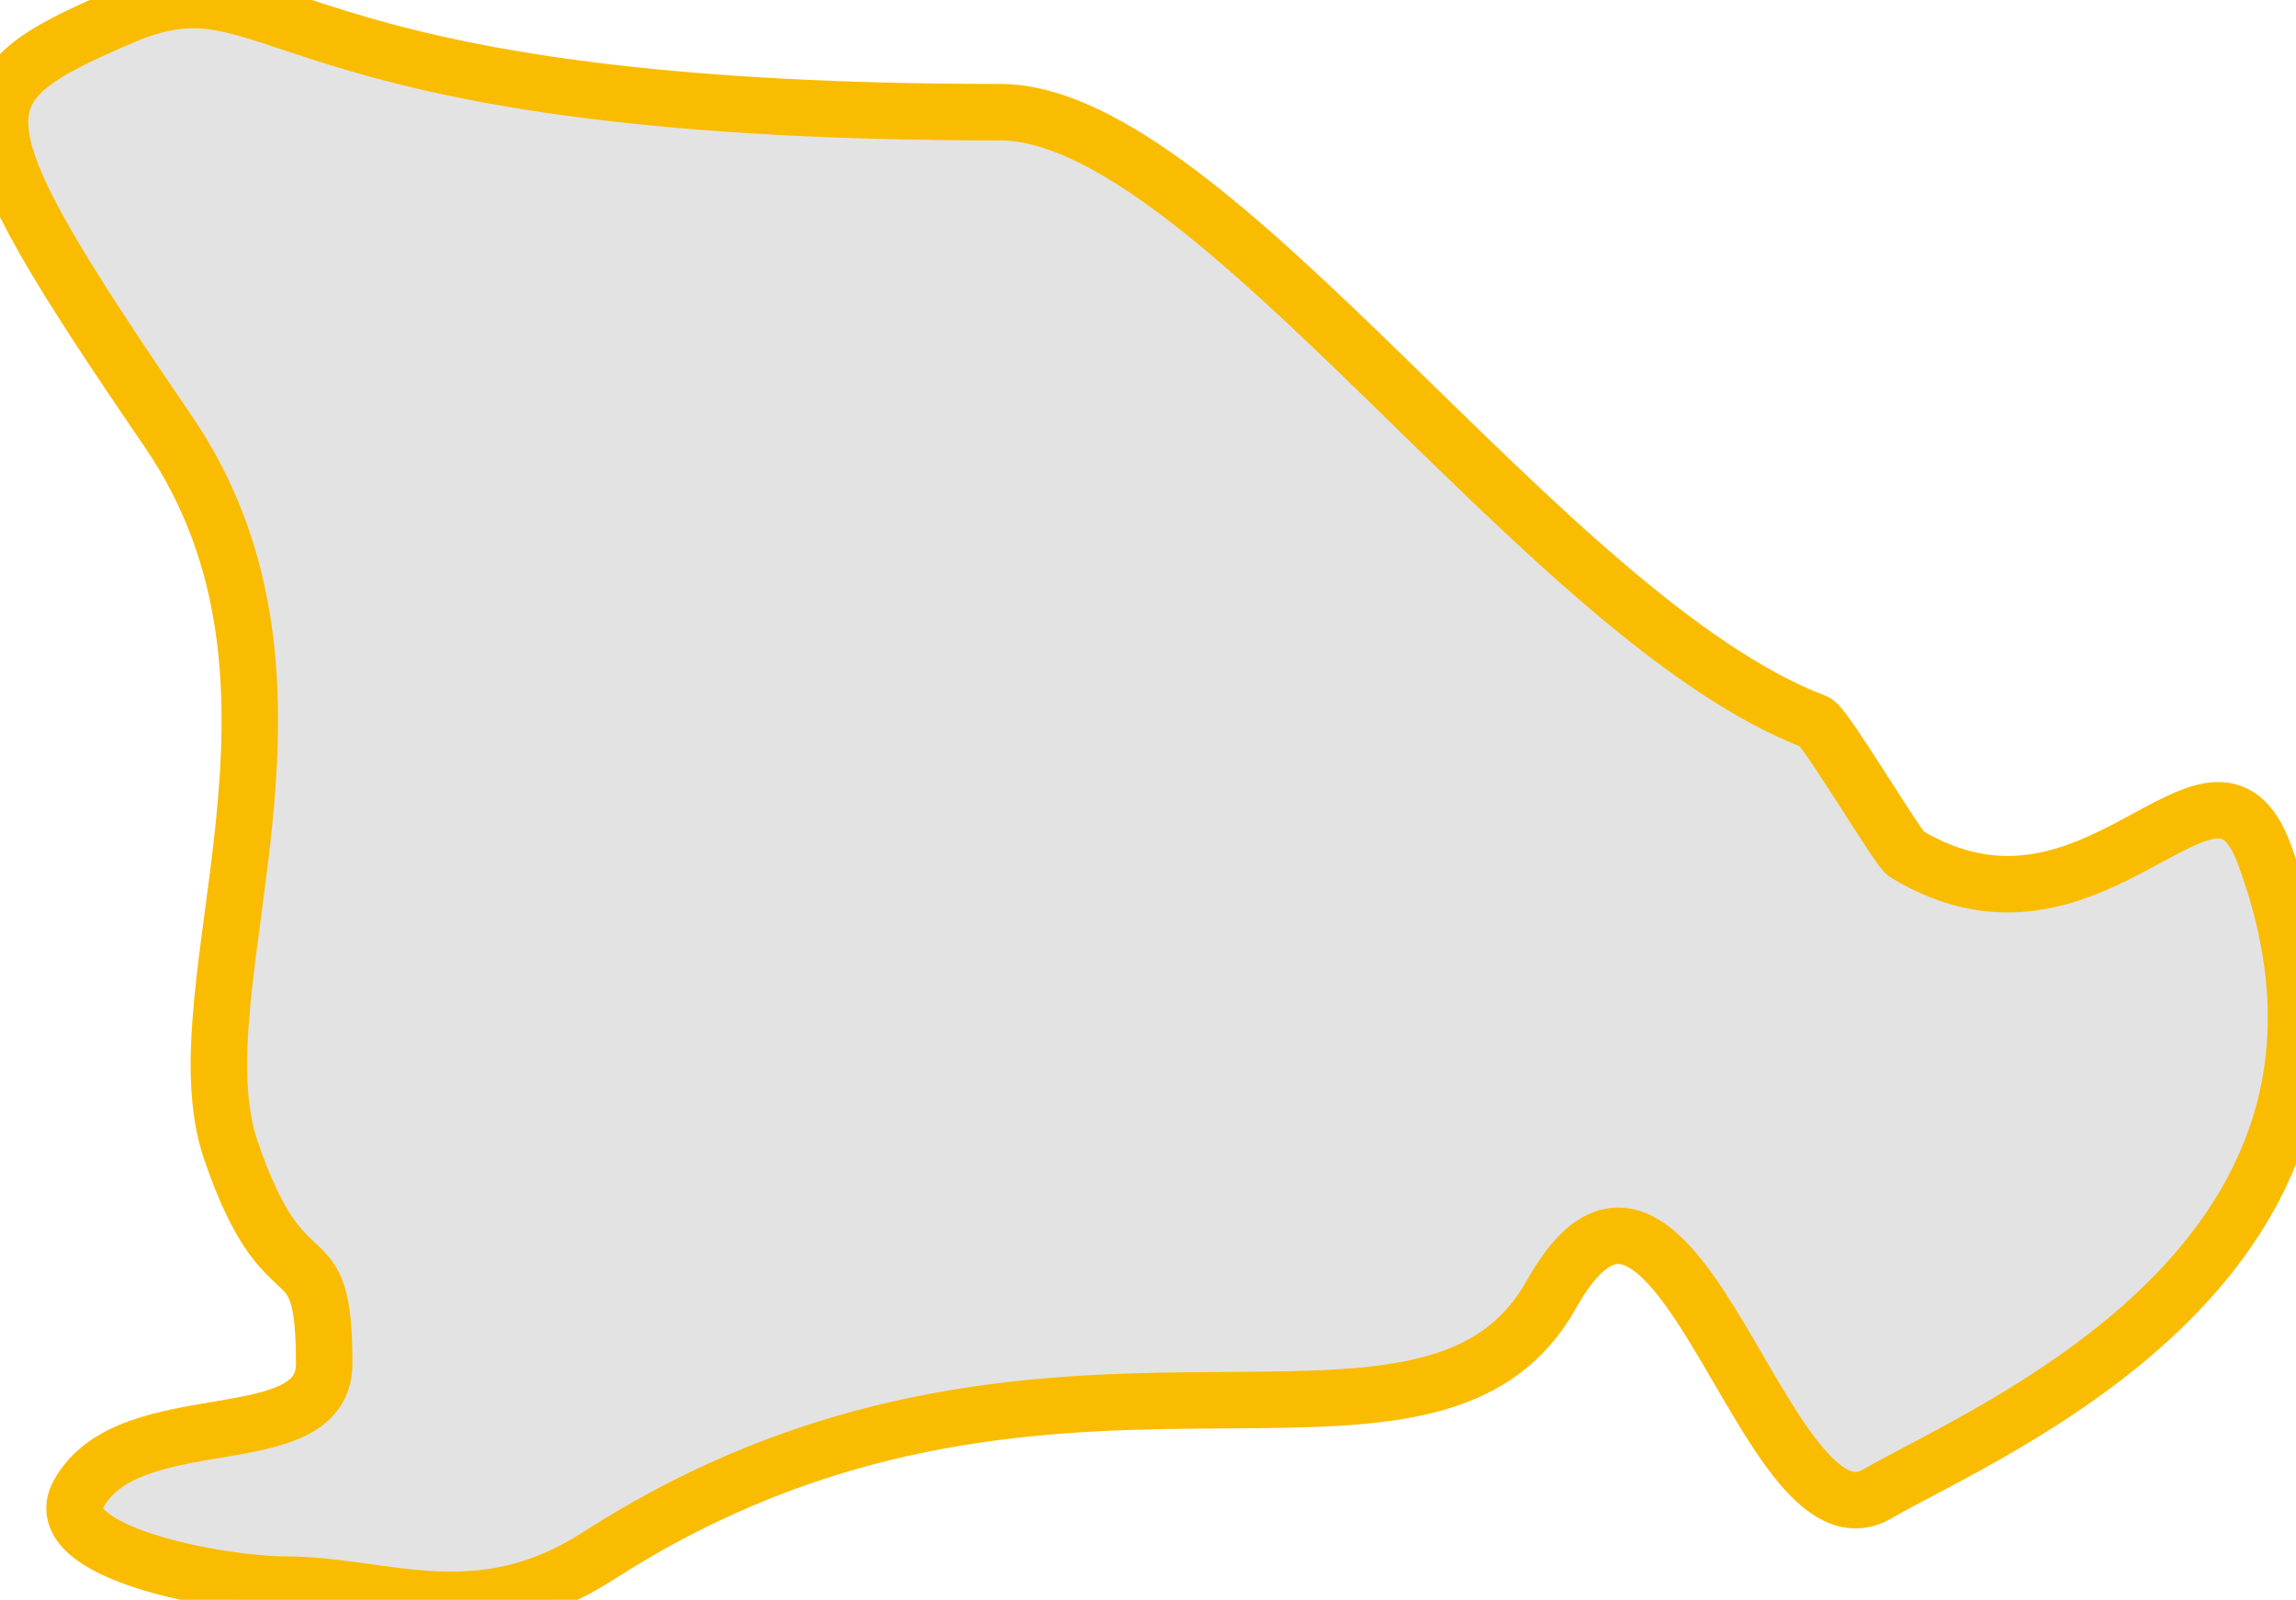 <svg xmlns="http://www.w3.org/2000/svg" xmlns:xlink="http://www.w3.org/1999/xlink" width="244" height="170" viewBox="0 0 244 170"><defs><path id="tv8xa" d="M78.71 207.88c-17.38 7.53-18.1 9.93 5.13 43.9 18.54 27.1.77 59.08 6.69 76.44 5.92 17.37 9.92 7.83 9.92 22.7 0 9.91-20.7 4-26.11 13.84-3.47 6.3 15.34 9.62 21.88 9.62 10.63 0 20.54 5.2 33.35-3.04 47.6-30.62 88.05-4.19 101.3-27.8 13.25-23.63 22.58 28.18 34.6 21.22 12.02-6.96 57.13-25.17 41.14-68.05-5.55-14.9-18.04 12.17-38.07 0-.85-.52-8.6-13.6-9.64-13.99-28.7-10.9-64.05-64.8-86.63-64.8-79.88 0-76.18-17.57-93.56-10.04z"/><mask id="tv8xc" width="2" height="2" x="-1" y="-1"><path fill="#fff" d="M66 206h244v170H66z"/><use xlink:href="#tv8xa"/></mask><filter id="tv8xb" width="314" height="242" x="31" y="196" filterUnits="userSpaceOnUse"><feOffset dy="2" in="SourceGraphic" result="FeOffset1041Out"/><feGaussianBlur in="FeOffset1041Out" result="FeGaussianBlur1042Out" stdDeviation="10 10"/></filter></defs><g><g transform="translate(-66 -206)"><g filter="url(#tv8xb)"><use fill="none" stroke-opacity=".11" stroke-width="0" mask="url(&quot;#tv8xc&quot;)" xlink:href="#tv8xa"/><use fill-opacity=".11" xlink:href="#tv8xa"/></g><use fill="#fff" fill-opacity="0" stroke="#fabc00" stroke-miterlimit="50" stroke-width="6" xlink:href="#tv8xa"/></g></g></svg>